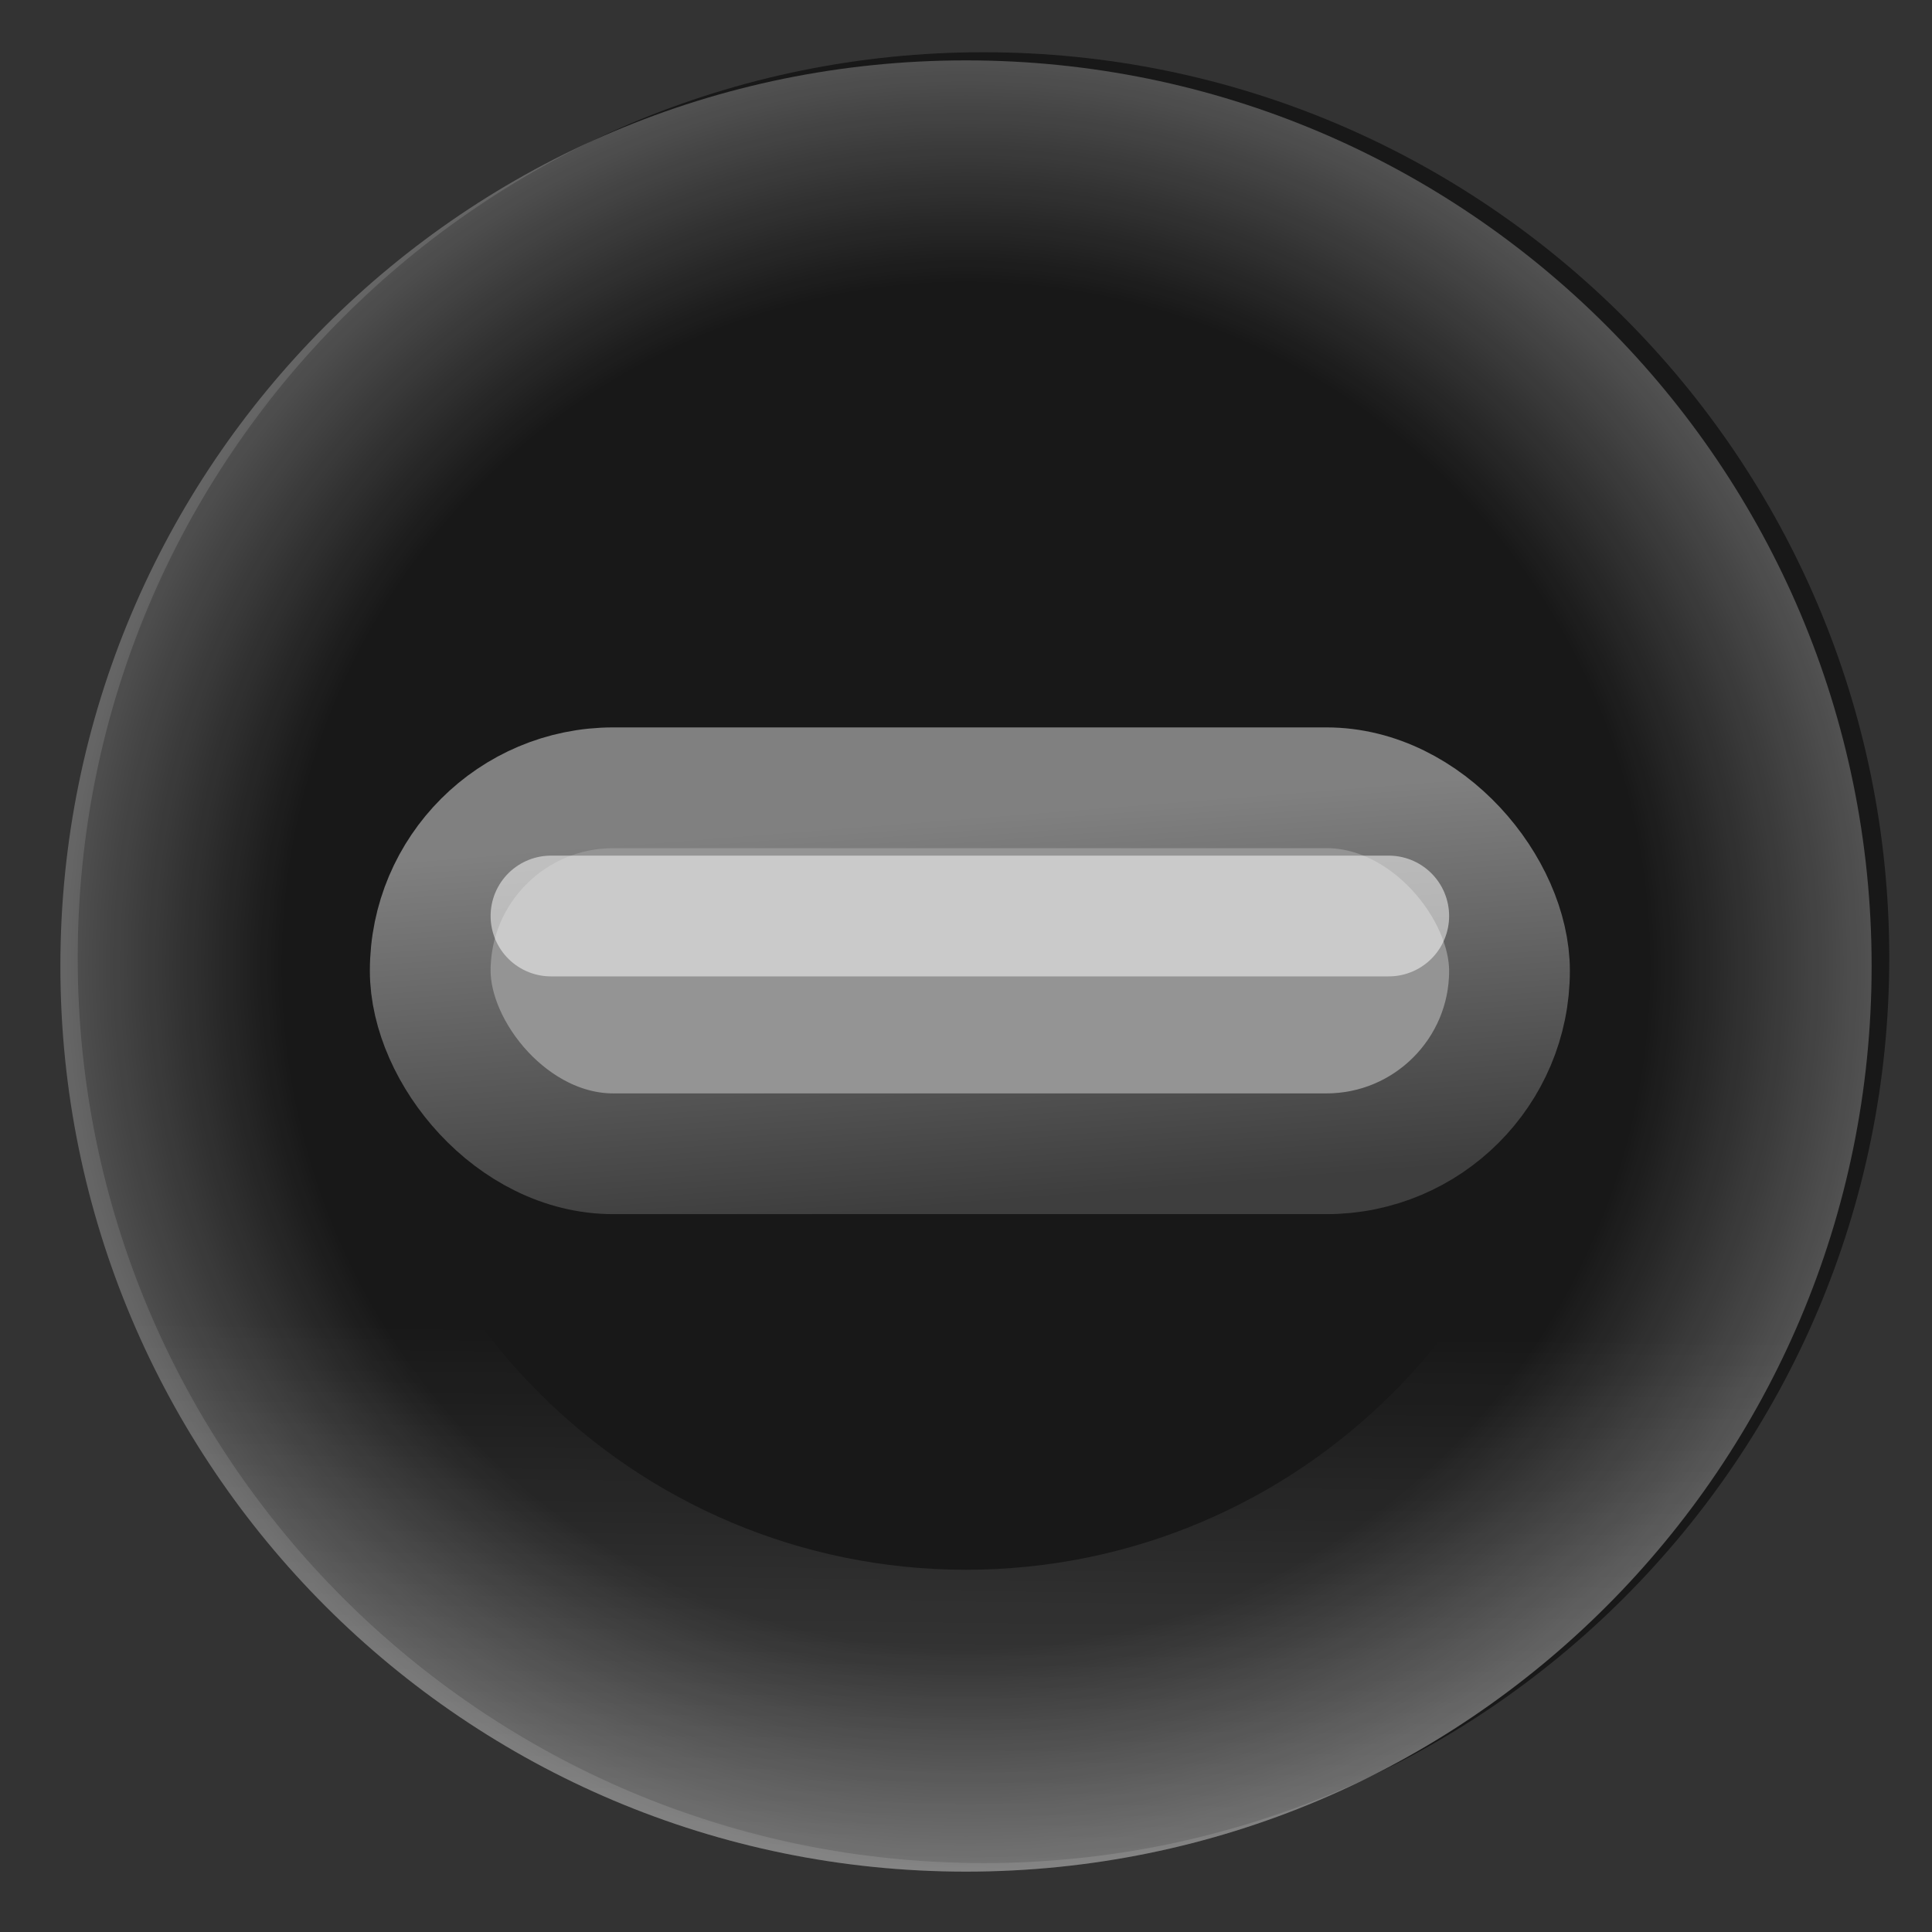 <?xml version="1.0" encoding="UTF-8" standalone="no"?>
<!-- Created with Inkscape (http://www.inkscape.org/) -->

<svg
   xmlns:dc="http://purl.org/dc/elements/1.1/"
   xmlns:cc="http://creativecommons.org/ns#"
   xmlns:rdf="http://www.w3.org/1999/02/22-rdf-syntax-ns#"
   xmlns:svg="http://www.w3.org/2000/svg"
   xmlns="http://www.w3.org/2000/svg"
   xmlns:xlink="http://www.w3.org/1999/xlink"
   xmlns:sodipodi="http://sodipodi.sourceforge.net/DTD/sodipodi-0.dtd"
   xmlns:inkscape="http://www.inkscape.org/namespaces/inkscape"
   width="16"
   height="16"
   id="svg814"
   version="1.1"
   inkscape:version="0.48.4 r9939"
   sodipodi:docname="radio-mixed-dark.svg"
   inkscape:export-filename="radio-unselected-dark.png"
   inkscape:export-xdpi="90"
   inkscape:export-ydpi="90">
  <rect width="100%" height="100%" fill="#333333" stroke="none"/>
  <defs
     id="defs816">
    <linearGradient
       id="linearGradient3771">
      <stop
         id="stop3773"
         offset="0"
         style="stop-color:#ffffff;stop-opacity:0;" />
      <stop
         style="stop-color:#ffffff;stop-opacity:0;"
         offset="0.753"
         id="stop3775" />
      <stop
         id="stop3777"
         offset="1"
         style="stop-color:#ffffff;stop-opacity:1;" />
    </linearGradient>
    <linearGradient
       id="linearGradient3759">
      <stop
         style="stop-color:#ffffff;stop-opacity:1;"
         offset="0"
         id="stop3761" />
      <stop
         style="stop-color:#ffffff;stop-opacity:0;"
         offset="1"
         id="stop3763" />
    </linearGradient>
    <radialGradient
       inkscape:collect="always"
       xlink:href="#linearGradient3771"
       id="radialGradient3793"
       cx="8"
       cy="8"
       fx="8"
       fy="8"
       r="7.5"
       gradientUnits="userSpaceOnUse" />
    <linearGradient
       inkscape:collect="always"
       xlink:href="#linearGradient3759"
       id="linearGradient3797"
       x1="8"
       y1="15.5"
       x2="8.053"
       y2="11.016"
       gradientUnits="userSpaceOnUse" />
    <linearGradient
       id="linearGradient5170">
      <stop
         id="stop5172"
         offset="0"
         style="stop-color:#808080;stop-opacity:1;" />
      <stop
         id="stop5174"
         offset="1"
         style="stop-color:#3e3e3e;stop-opacity:1;" />
    </linearGradient>
    <linearGradient
       y2="9.861"
       x2="7.105"
       y1="6.667"
       x1="6.855"
       gradientTransform="translate(1033.032,266.024)"
       gradientUnits="userSpaceOnUse"
       id="linearGradient15258"
       xlink:href="#linearGradient5170"
       inkscape:collect="always" />
  </defs>
  <sodipodi:namedview
     id="base"
     pagecolor="#ffffff"
     bordercolor="#666666"
     borderopacity="1.0"
     inkscape:pageopacity="0.0"
     inkscape:pageshadow="2"
     inkscape:zoom="45.254834"
     inkscape:cx="4.6404385"
     inkscape:cy="6.6373264"
     inkscape:document-units="px"
     inkscape:current-layer="g6305"
     showgrid="true"
     borderlayer="true"
     inkscape:showpageshadow="false"
     inkscape:window-width="1559"
     inkscape:window-height="821"
     inkscape:window-x="361"
     inkscape:window-y="193"
     inkscape:window-maximized="0"
     inkscape:snap-nodes="false"
     inkscape:snap-bbox="true"
     inkscape:snap-global="true"
     inkscape:bbox-paths="true"
     inkscape:bbox-nodes="true"
     inkscape:snap-bbox-edge-midpoints="true"
     inkscape:snap-grids="false"
     inkscape:snap-to-guides="false">
    <inkscape:grid
       type="xygrid"
       id="grid4084"
       empspacing="5"
       visible="true"
       enabled="true"
       snapvisiblegridlinesonly="true" />
  </sodipodi:namedview>
  <g
     inkscape:label="Layer 1"
     inkscape:groupmode="layer"
     id="layer1"
     transform="translate(0,-1036.362)">
    <g
       transform="translate(-1031,770.362)"
       id="g6305"
       style="display:inline;enable-background:new">
      <path
         sodipodi:type="arc"
         style="color:#000000;fill:#181818;fill-opacity:1;fill-rule:nonzero;stroke:none;stroke-width:0.819;marker:none;visibility:visible;display:inline;overflow:visible;enable-background:accumulate"
         id="path6307"
         sodipodi:cx="660.96808"
         sodipodi:cy="255.0668"
         sodipodi:rx="4.5078058"
         sodipodi:ry="7.2937827"
         d="m 665.476,255.067 c 0,4.028 -2.018,7.294 -4.508,7.294 -2.49,0 -4.508,-3.266 -4.508,-7.294 0,-4.028 2.018,-7.294 4.508,-7.294 2.49,0 4.508,3.266 4.508,7.294 z"
         transform="matrix(1.664,0,0,1.028,-60.706,11.722)" />
      <path
         style="color:#000000;fill:url(#radialGradient3793);fill-opacity:1;fill-rule:nonzero;stroke:none;stroke-width:0.819;marker:none;visibility:visible;display:inline;overflow:visible;enable-background:accumulate;opacity:0.25"
         d="M 8 0.5 C 3.858 0.5 0.5 3.858 0.5 8 C 0.5 12.142 3.858 15.5 8 15.5 C 12.142 15.5 15.5 12.142 15.5 8 C 15.5 3.858 12.142 0.5 8 0.5 z M 8 3 C 10.761 3 13 5.239 13 8 C 13 10.761 10.761 13 8 13 C 5.239 13 3 10.761 3 8 C 3 5.239 5.239 3 8 3 z "
         transform="translate(1031,266)"
         id="path3784" />
      <path
         id="path3795"
         d="M 8 0.5 C 3.858 0.5 0.5 3.858 0.5 8 C 0.5 12.142 3.858 15.5 8 15.5 C 12.142 15.5 15.5 12.142 15.5 8 C 15.5 3.858 12.142 0.5 8 0.5 z M 8 3 C 10.761 3 13 5.239 13 8 C 13 10.761 10.761 13 8 13 C 5.239 13 3 10.761 3 8 C 3 5.239 5.239 3 8 3 z "
         style="color:#000000;fill:url(#linearGradient3797);fill-opacity:1;fill-rule:nonzero;stroke:none;stroke-width:0.819;marker:none;visibility:visible;display:inline;overflow:visible;enable-background:accumulate;opacity:0.2"
         transform="translate(1031,266)" />
      <g
         transform="translate(1031,-770.362)"
         id="layer1-6"
         inkscape:label="Layer 1">
        <g
           style="display:inline;enable-background:new"
           id="g6305-0"
           transform="translate(-1031,770.362)">
          <g
             inkscape:label="Layer 1"
             id="layer1-9"
             transform="translate(1031,-770.362)">
            <g
               transform="translate(-1031,770.362)"
               id="g6305-1"
               style="display:inline;enable-background:new">
              <rect
                 ry="1.516"
                 rx="1.516"
                 y="272.524"
                 x="1034.563"
                 height="3.031"
                 width="8.938"
                 id="rect5494"
                 style="color:#000000;fill:#949494;fill-opacity:1;fill-rule:nonzero;stroke:url(#linearGradient15258);stroke-width:1;stroke-linecap:square;stroke-linejoin:round;stroke-miterlimit:4;stroke-opacity:1;stroke-dasharray:none;stroke-dashoffset:113.359;marker:none;visibility:visible;display:inline;overflow:visible;enable-background:accumulate" />
              <path
                 inkscape:connector-curvature="0"
                 id="path5496"
                 d="m 1035.563,273.586 6.938,0"
                 style="opacity:0.504;fill:none;stroke:#ffffff;stroke-width:1px;stroke-linecap:round;stroke-linejoin:miter;stroke-opacity:1;display:inline;enable-background:new" />
            </g>
          </g>
        </g>
      </g>
    </g>
  </g>
</svg>
